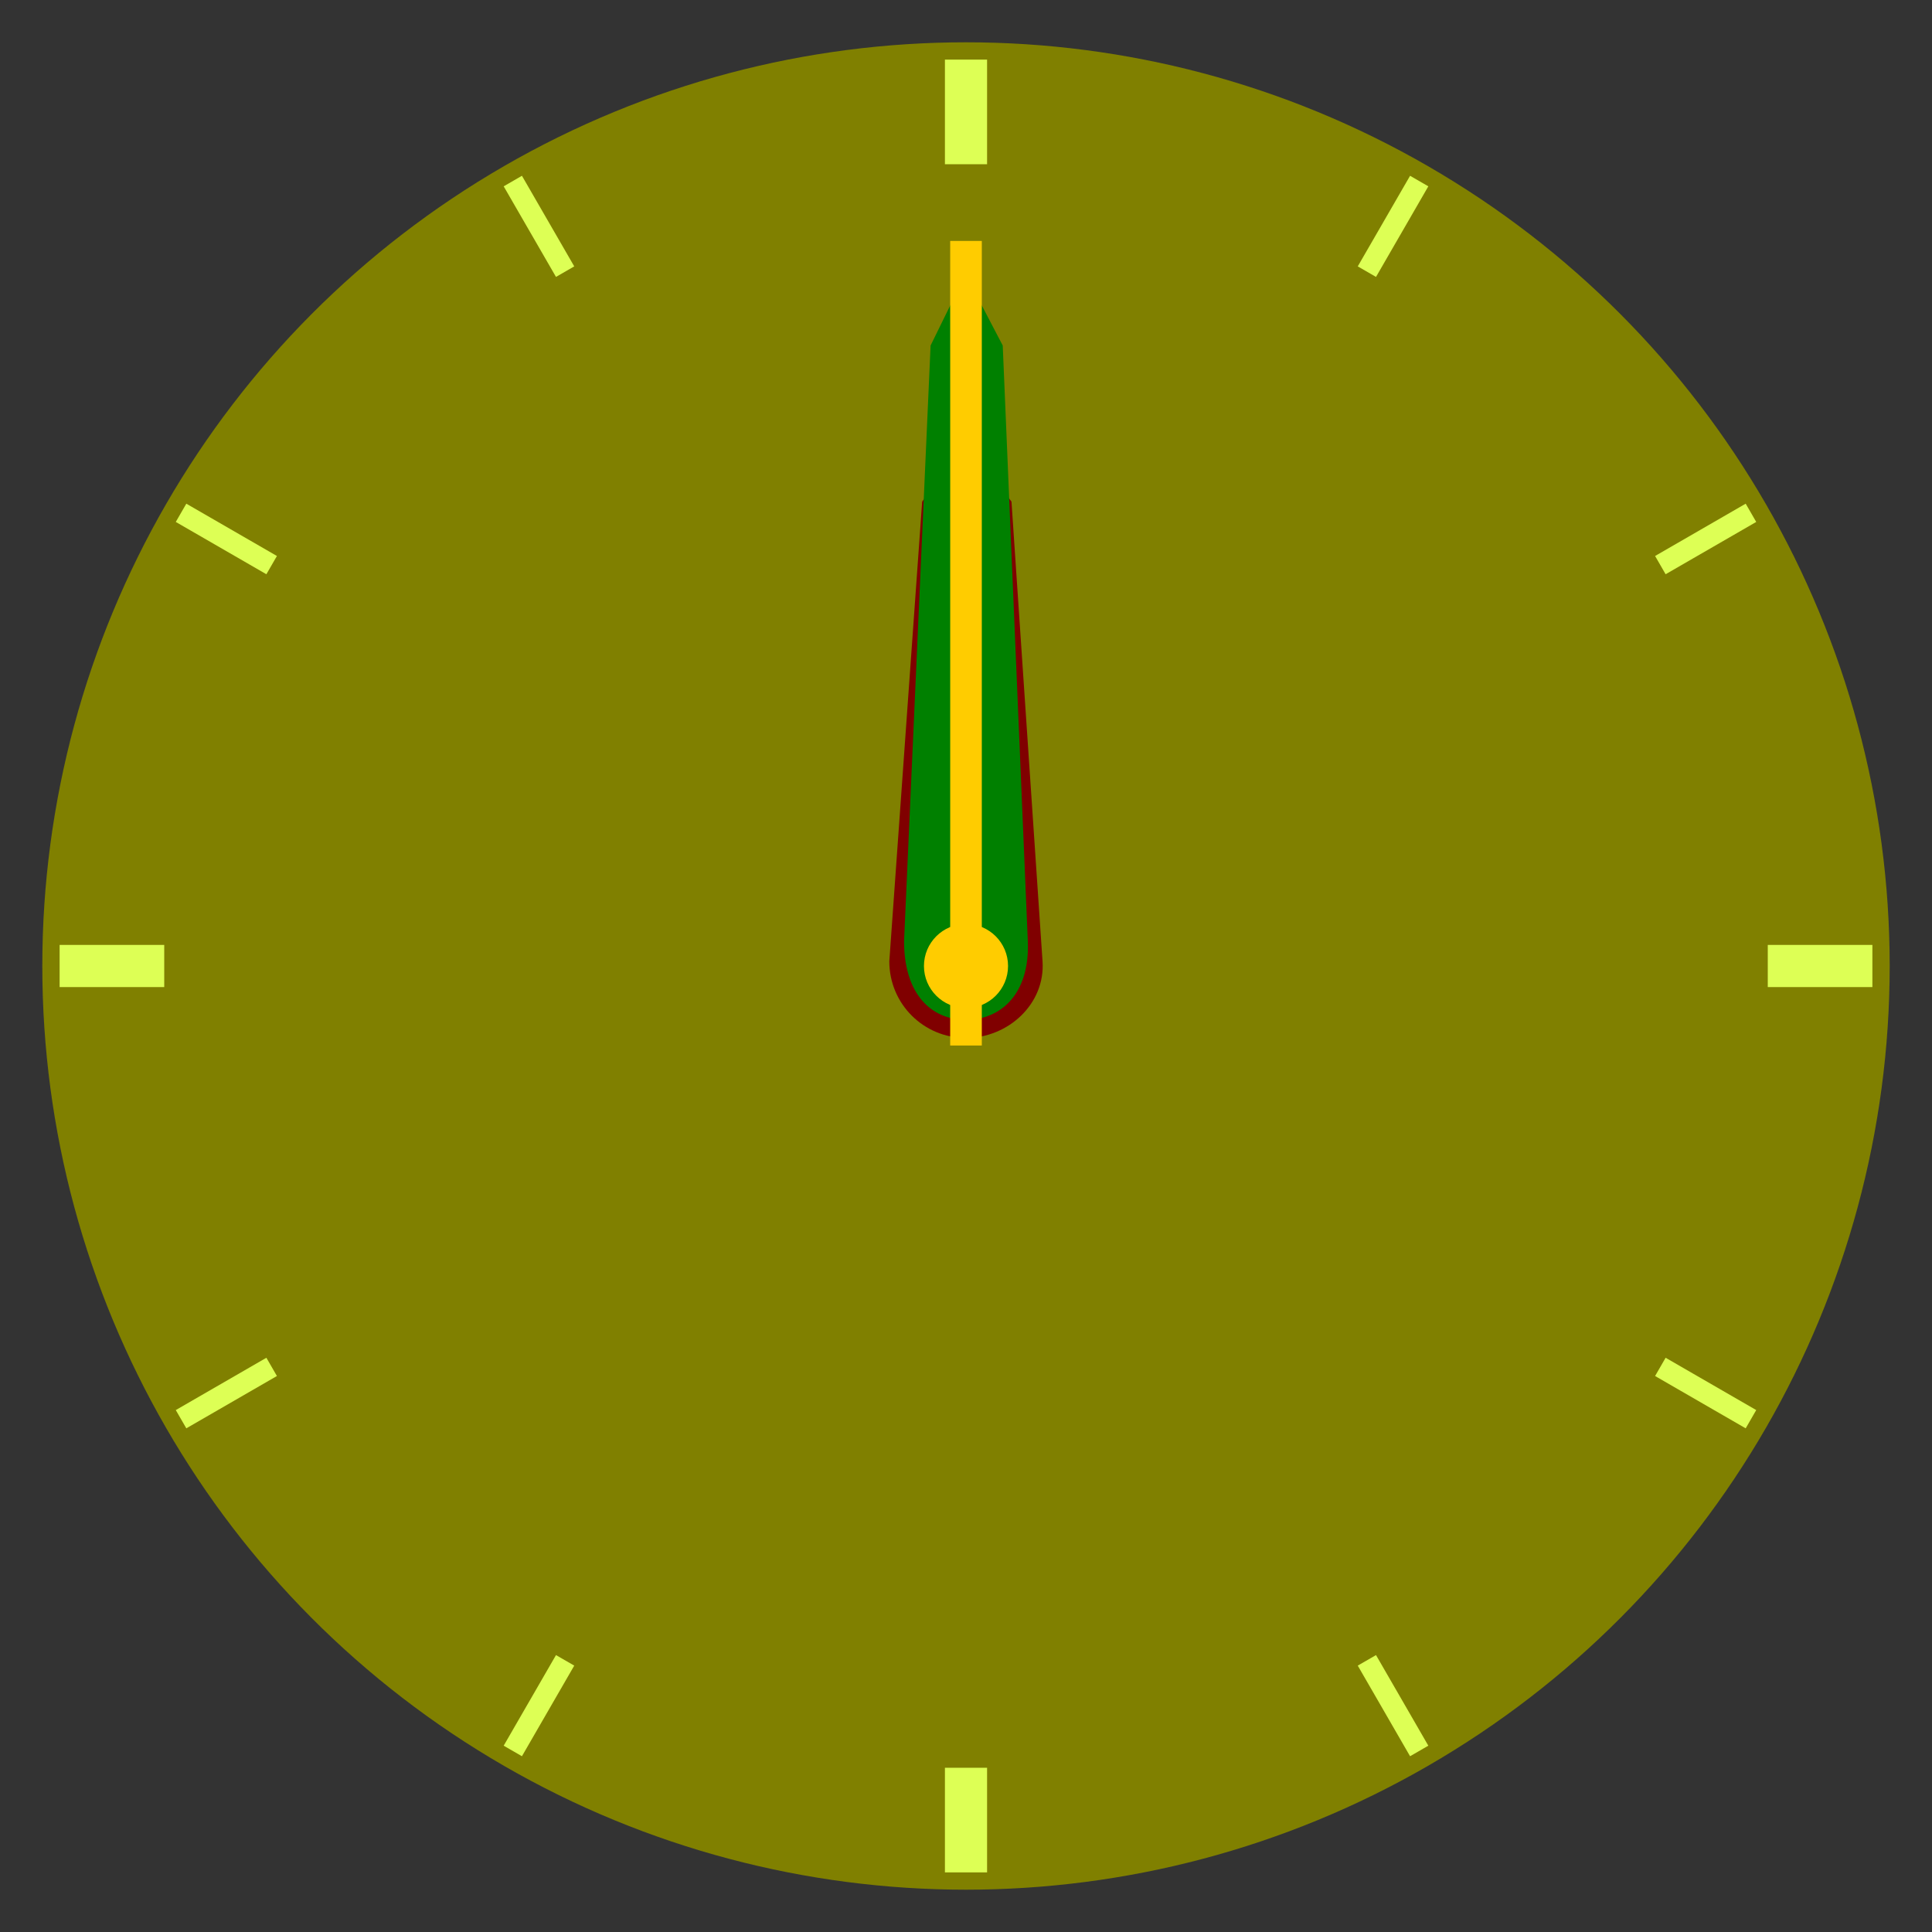 <?xml version="1.0" encoding="UTF-8" standalone="no"?>
<!-- Created with Inkscape (http://www.inkscape.org/) -->

<svg
   width="256"
   height="256"
   viewBox="0 0 256 256"
   version="1.1"
   id="svg1"
   inkscape:version="1.3.2 (091e20ef0f, 2023-11-25, custom)"
   sodipodi:docname="clock.svg"
   xmlns:inkscape="http://www.inkscape.org/namespaces/inkscape"
   xmlns:sodipodi="http://sodipodi.sourceforge.net/DTD/sodipodi-0.dtd"
   xmlns="http://www.w3.org/2000/svg"
   xmlns:svg="http://www.w3.org/2000/svg">
  <rect x="0" y="0" width="256" height="256" fill="#333333" stroke="none"/>
  <sodipodi:namedview
     id="namedview1"
     pagecolor="#ffffff"
     bordercolor="#000000"
     borderopacity="0.25"
     inkscape:showpageshadow="2"
     inkscape:pageopacity="0.0"
     inkscape:pagecheckerboard="0"
     inkscape:deskcolor="#d1d1d1"
     inkscape:document-units="px"
     inkscape:zoom="3.4023762"
     inkscape:cx="222.05069"
     inkscape:cy="80.972821"
     inkscape:window-width="1916"
     inkscape:window-height="1029"
     inkscape:window-x="1920"
     inkscape:window-y="0"
     inkscape:window-maximized="1"
     inkscape:current-layer="layer2" />
  <defs
     id="defs1" />
  <g
     inkscape:label="Dial"
     inkscape:groupmode="layer"
     id="layer1"
     transform="translate(-46.183,-39.385)">
    <circle
       style="fill:#808000;stroke-width:0.279"
       id="path1"
       cx="174.183"
       cy="167.385"
       r="122.394" />
    <path
       style="fill:none;stroke:#ddff55;stroke-width:5.586;stroke-dasharray:none"
       d="M 280.422,167.385 H 294.285"
       id="path9"
       sodipodi:nodetypes="cc" />
    <path
       style="fill:none;stroke:#ddff55;stroke-width:5.586;stroke-dasharray:none"
       d="M 67.945,167.385 H 54.082"
       id="path10"
       sodipodi:nodetypes="cc" />
    <path
       style="fill:none;stroke:#ddff55;stroke-width:5.586;stroke-dasharray:none"
       d="M 174.183,61.147 V 47.284"
       id="path12"
       sodipodi:nodetypes="cc" />
    <path
       style="fill:none;stroke:#ddff55;stroke-width:5.586;stroke-dasharray:none"
       d="M 174.183,273.623 V 287.486"
       id="path13"
       sodipodi:nodetypes="cc" />
    <path
       style="fill:none;stroke:#ddff55;stroke-width:2.793;stroke-dasharray:none"
       d="M 227.302,75.38 234.234,63.375"
       id="path14"
       sodipodi:nodetypes="cc" />
    <path
       style="fill:none;stroke:#ddff55;stroke-width:2.793;stroke-dasharray:none"
       d="M 121.064,259.39 114.133,271.396"
       id="path15"
       sodipodi:nodetypes="cc" />
    <path
       style="fill:none;stroke:#ddff55;stroke-width:2.793;stroke-dasharray:none"
       d="M 266.188,114.266 278.194,107.335"
       id="path16"
       sodipodi:nodetypes="cc" />
    <path
       style="fill:none;stroke:#ddff55;stroke-width:2.793;stroke-dasharray:none"
       d="M 82.178,220.504 70.173,227.436"
       id="path17"
       sodipodi:nodetypes="cc" />
    <path
       style="fill:none;stroke:#ddff55;stroke-width:2.793;stroke-dasharray:none"
       d="M 121.064,75.38 114.133,63.375"
       id="path18"
       sodipodi:nodetypes="cc" />
    <path
       style="fill:none;stroke:#ddff55;stroke-width:2.793;stroke-dasharray:none"
       d="M 227.302,259.39 234.234,271.396"
       id="path19"
       sodipodi:nodetypes="cc" />
    <path
       style="fill:none;stroke:#ddff55;stroke-width:2.793;stroke-dasharray:none"
       d="M 82.178,114.266 70.173,107.335"
       id="path20"
       sodipodi:nodetypes="cc" />
    <path
       style="fill:none;stroke:#ddff55;stroke-width:2.793;stroke-dasharray:none"
       d="M 266.188,220.504 278.194,227.436"
       id="path21"
       sodipodi:nodetypes="cc" />
  </g>
  <g
     inkscape:groupmode="layer"
     id="layer2"
     inkscape:label="Hands"
     style="display:inline">
    <path
       id="hour-hand"
       style="fill:#800000;stroke-width:0.279"
       d="M 129.413,60.189 134.027,66.473 138.142,127.384 C 138.521,132.995 133.614,137.535 127.99,137.535 122.366,137.535 117.838,133.008 117.838,127.384 L 122.191,66.473 126.667,60.196 Z"
       sodipodi:nodetypes="ccsssccc" />
    <path
       id="minute-hand"
       style="fill:#008000;stroke-width:0.282"
       d="M 129.863,40.033 132.868,45.782 136.191,124.696 C 136.49,131.793 132.534,135.129 127.992,135.129 123.449,135.129 119.792,131.809 119.792,124.696 L 123.308,45.782 126.125,40.035 Z"
       sodipodi:nodetypes="ccsssccc" />
    <path
       style="fill:none;stroke:#ffcc00;stroke-width:4.189;stroke-dasharray:none"
       d="M 128,138.536 V 31.926"
       id="seconds-hand"
       sodipodi:nodetypes="cc" />
    <circle
       style="fill:#ffcc00;stroke:none;stroke-width:2.14;stroke-dasharray:none"
       id="seconds-pivot"
       cx="128"
       cy="128"
       r="5.571" />
  </g>
</svg>
